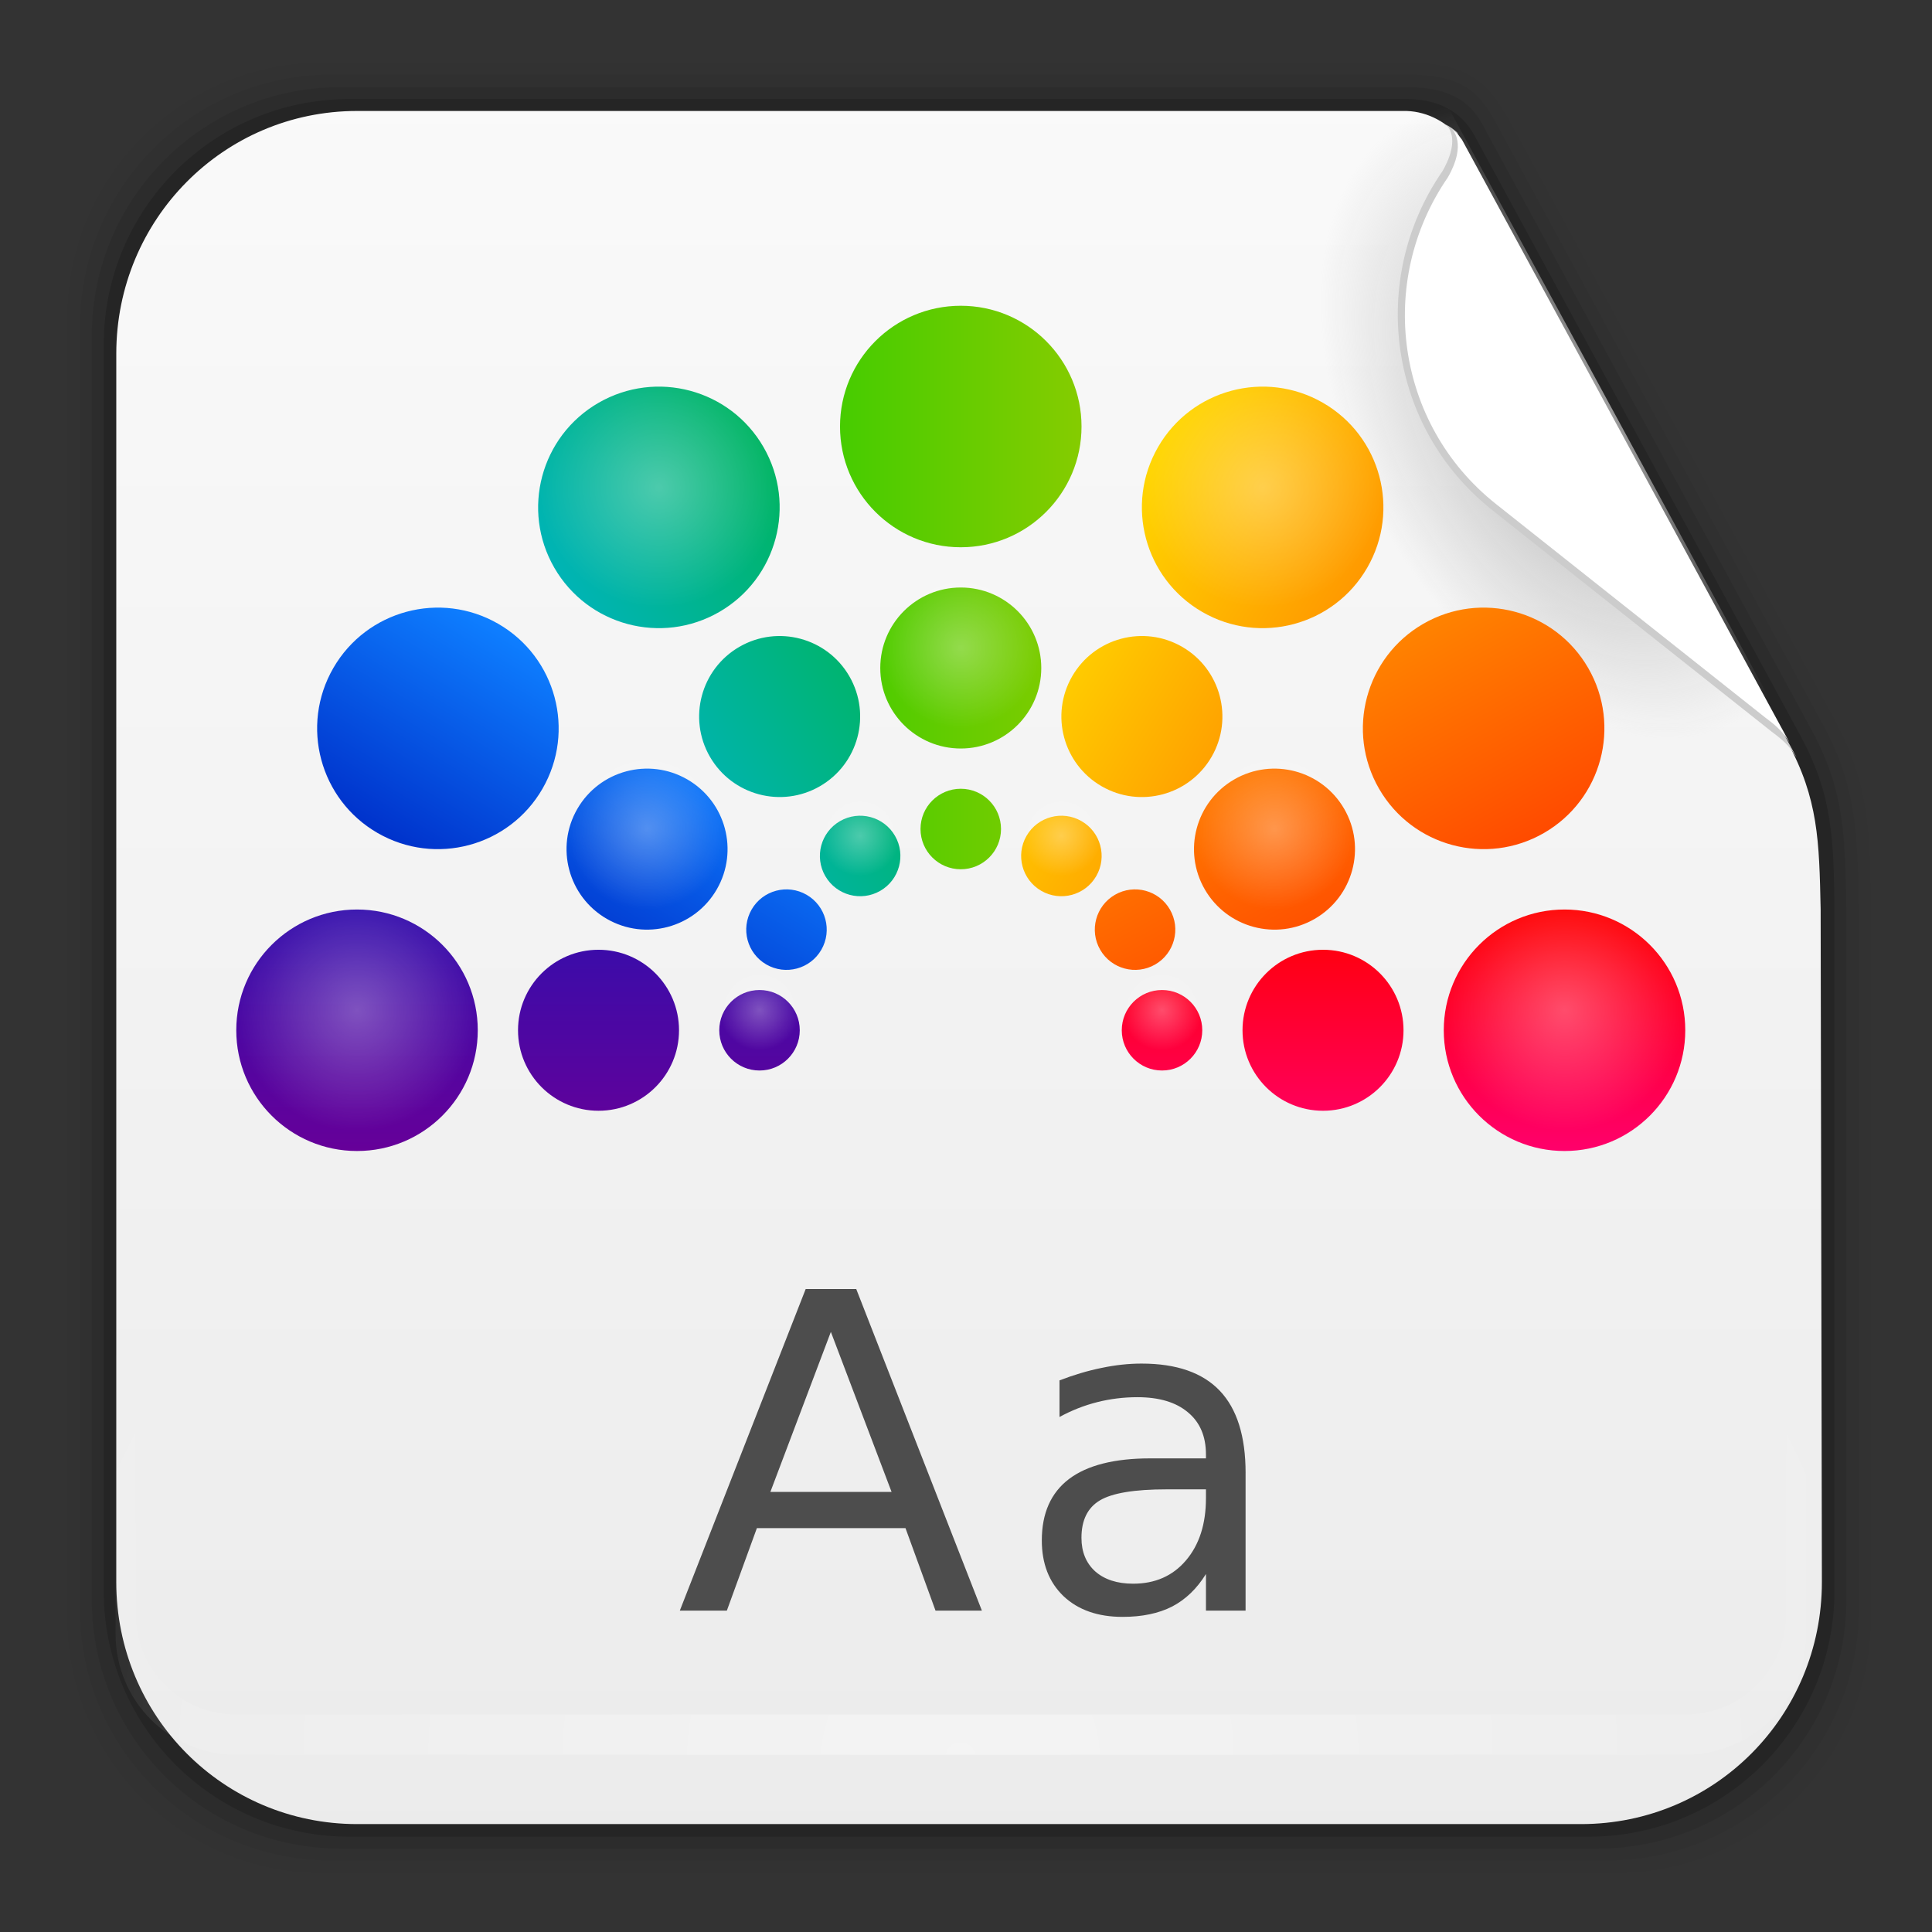 <svg height="96" width="96" xmlns="http://www.w3.org/2000/svg" xmlns:xlink="http://www.w3.org/1999/xlink">
 <rect width="100%" height="100%" fill="#333333" stroke="none"/>
 <defs>
  <linearGradient x2="0" y1="20.221" y2="138.66" gradientUnits="userSpaceOnUse" id="linearGradient11029">
   <stop stop-color="#fff"/>
   <stop stop-color="#fff" stop-opacity="0" offset="1"/>
  </linearGradient>
  <linearGradient x2="0" y1="90" y2="5.988" gradientUnits="userSpaceOnUse" id="linearGradient8339" gradientTransform="matrix(1.096 0 0 1.069 -4.442 -3.204)">
   <stop stop-color="#ebebeb"/>
   <stop stop-color="#fafafa" offset="1"/>
  </linearGradient>
  <radialGradient cy="360.77" r="21.302" gradientUnits="userSpaceOnUse" id="radialGradient8416" cx="303.16" gradientTransform="matrix(0.441 -0.247 0.391 0.699 -196.61 -156.38)">
   <stop stop-color="#b4b4b4"/>
   <stop stop-color="#b4b4b4" stop-opacity="0" offset="1"/>
  </radialGradient>
  <radialGradient cy="90.17" r="42" xlink:href="#linearGradient11029" gradientUnits="userSpaceOnUse" id="radialGradient22971" cx="48" gradientTransform="matrix(1.157 0 0 0.996 217.41 -166.15)"/>
  <linearGradient xlink:href="#linearGradient11029" id="linearGradient4193-9"/>
  <radialGradient cy="90.17" r="42" xlink:href="#linearGradient11029" gradientUnits="userSpaceOnUse" id="radialGradient21554" cx="48" gradientTransform="matrix(1.157 0 0 0.996 -95.27 -50.2)"/>
  <linearGradient x2="0" y1="48" y2="60" gradientUnits="userSpaceOnUse" id="linearGradient21556">
   <stop stop-color="#f00"/>
   <stop stop-color="#ff006b" offset="1"/>
  </linearGradient>
  <linearGradient x1="71" x2="77" y1="34" y2="45" gradientUnits="userSpaceOnUse" id="linearGradient21558">
   <stop stop-color="#ff8200"/>
   <stop stop-color="#ff4700" offset="1"/>
  </linearGradient>
  <linearGradient x1="58" x2="68" y1="25" y2="31" gradientUnits="userSpaceOnUse" id="linearGradient21560">
   <stop stop-color="#ffd500"/>
   <stop stop-color="#ff9a00" offset="1"/>
  </linearGradient>
  <linearGradient x1="42" x2="54" gradientUnits="userSpaceOnUse" id="linearGradient21562">
   <stop stop-color="#46cc00"/>
   <stop stop-color="#85cc00" offset="1"/>
  </linearGradient>
  <linearGradient x1="28" x2="38.1" y1="31" y2="25.17" gradientUnits="userSpaceOnUse" id="linearGradient21564">
   <stop stop-color="#00b4b4"/>
   <stop stop-color="#00b464" offset="1"/>
  </linearGradient>
  <linearGradient x1="19" x2="25" y1="44" y2="34" gradientUnits="userSpaceOnUse" id="linearGradient21566">
   <stop stop-color="#03c"/>
   <stop stop-color="#0e7eff" offset="1"/>
  </linearGradient>
  <linearGradient x2="0" y1="60" y2="47.958" gradientUnits="userSpaceOnUse" id="linearGradient21568">
   <stop stop-color="#609"/>
   <stop stop-color="#330eac" offset="1"/>
  </linearGradient>
  <radialGradient cy="54" r="6" xlink:href="#linearGradient4193-9" gradientUnits="userSpaceOnUse" id="radialGradient21570" cx="-22"/>
  <radialGradient cy="54" r="4" xlink:href="#linearGradient4193-9" gradientUnits="userSpaceOnUse" id="radialGradient21572" cx="-34"/>
  <radialGradient cy="54" r="2" xlink:href="#linearGradient4193-9" gradientUnits="userSpaceOnUse" id="radialGradient21574" cx="-42"/>
  <radialGradient cy="39" r="6" xlink:href="#linearGradient4193-9" gradientUnits="userSpaceOnUse" id="radialGradient21576" cx="-26.02" gradientTransform="matrix(1 0 0 1 0 0)"/>
  <radialGradient cy="45" r="4" xlink:href="#linearGradient4193-9" gradientUnits="userSpaceOnUse" id="radialGradient21578" cx="-36.412" gradientTransform="matrix(1 0 0 1 0 0)"/>
  <radialGradient cy="49" r="2" xlink:href="#linearGradient4193-9" gradientUnits="userSpaceOnUse" id="radialGradient21580" cx="-43.34" gradientTransform="matrix(1 0 0 1 0 0)"/>
  <radialGradient cy="28.02" r="6" xlink:href="#linearGradient4193-9" gradientUnits="userSpaceOnUse" id="radialGradient21582" cx="-37" gradientTransform="matrix(1 0 0 1 0 0)"/>
  <radialGradient cy="38.41" r="4" xlink:href="#linearGradient4193-9" gradientUnits="userSpaceOnUse" id="radialGradient21584" cx="-43" gradientTransform="matrix(1 0 0 1 0 0)"/>
  <radialGradient cy="45.34" r="2" xlink:href="#linearGradient4193-9" gradientUnits="userSpaceOnUse" id="radialGradient21586" cx="-47" gradientTransform="matrix(1 0 0 1 0 0)"/>
  <radialGradient cy="24" r="6" xlink:href="#linearGradient4193-9" gradientUnits="userSpaceOnUse" id="radialGradient21588" cx="-52" gradientTransform="matrix(1 0 0 1 0 0)"/>
  <radialGradient cy="36" r="4" xlink:href="#linearGradient4193-9" gradientUnits="userSpaceOnUse" id="radialGradient21590" cx="-52" gradientTransform="matrix(1 0 0 1 0 0)"/>
  <radialGradient cy="44" r="2" xlink:href="#linearGradient4193-9" gradientUnits="userSpaceOnUse" id="radialGradient21592" cx="-52"/>
  <radialGradient cy="28.02" r="6" xlink:href="#linearGradient4193-9" gradientUnits="userSpaceOnUse" id="radialGradient21594" cx="-67" gradientTransform="matrix(1 0 0 1 0 0)"/>
  <radialGradient cy="38.41" r="4" xlink:href="#linearGradient4193-9" gradientUnits="userSpaceOnUse" id="radialGradient21596" cx="-61" gradientTransform="matrix(1 0 0 1 0 0)"/>
  <radialGradient cy="45.34" r="2" xlink:href="#linearGradient4193-9" gradientUnits="userSpaceOnUse" id="radialGradient21598" cx="-57" gradientTransform="matrix(1 0 0 1 0 0)"/>
  <radialGradient cy="39" r="6" xlink:href="#linearGradient4193-9" gradientUnits="userSpaceOnUse" id="radialGradient21600" cx="-77.981" gradientTransform="matrix(1 0 0 1 0 0)"/>
  <radialGradient cy="45" r="4" xlink:href="#linearGradient4193-9" gradientUnits="userSpaceOnUse" id="radialGradient21602" cx="-67.59" gradientTransform="matrix(1 0 0 1 0 0)"/>
  <radialGradient cy="49" r="2" xlink:href="#linearGradient4193-9" gradientUnits="userSpaceOnUse" id="radialGradient21604" cx="-60.66" gradientTransform="matrix(1 0 0 1 0 0)"/>
  <radialGradient cy="54" r="6" xlink:href="#linearGradient4193-9" gradientUnits="userSpaceOnUse" id="radialGradient21606" cx="-82"/>
  <radialGradient cy="54" r="4" xlink:href="#linearGradient4193-9" gradientUnits="userSpaceOnUse" id="radialGradient21608" cx="-70" gradientTransform="matrix(1 0 0 1 0 0)"/>
  <radialGradient cy="54" r="2" xlink:href="#linearGradient4193-9" gradientUnits="userSpaceOnUse" id="radialGradient21610" cx="-62"/>
 </defs>
 <path d="m16.059 3.108c-7.049 0-12.719 5.67-12.719 12.719v64.531c0 7.049 5.67 12.719 12.719 12.719h64.188c7.049 0 12.719-5.67 12.719-12.719v-35.013c-0.037-3.822-0.042-6.345-1.801-9.586l-16.206-29.842c-1.079-1.883-2.031-2.809-5.135-2.809z" fill-opacity="0.02"/>
 <path d="m16.497 3.702c-6.954 0-12.531 5.609-12.531 12.562v63.656c0 6.954 5.577 12.531 12.531 12.531h63.312c6.954 0 12.562-5.577 12.562-12.531v-34.607c-0.074-3.715-0.065-6.137-1.775-9.285l-16.222-29.849c-0.903-1.708-1.795-2.477-4.534-2.477z" fill-opacity="0.039"/>
 <path d="m16.934 4.327c-6.859 0-12.375 5.516-12.375 12.375v62.781c0 6.859 5.516 12.375 12.375 12.375h62.438c6.859 0 12.375-5.516 12.375-12.375v-34.169c-0.06-3.604-0.055-5.964-1.716-9.019l-16.222-29.842c-0.578-1.218-1.55-2.127-3.906-2.127z" fill-opacity="0.078"/>
 <path d="m17.372 4.921c-6.763 0-12.219 5.455-12.219 12.219v61.906c0 6.763 5.455 12.219 12.219 12.219h61.562c6.763 0 12.219-5.455 12.219-12.219v-33.794c-0.035-3.517-0.084-5.736-1.688-8.69l-16.237-29.895c-0.437-0.772-1.359-1.747-3.339-1.747z" fill-opacity="0.157"/>
 <path d="m17.747 5.514c-6.642 0-11.969 5.395-11.969 12.062v61.031c0 6.668 5.327 12.031 11.969 12.031h60.813c6.642 0 11.969-5.363 11.969-12.031l-0.062-33.438c-0.073-3.385-0.113-5.47-1.656-8.312l-16.283-29.967c-0.544-0.769-1.558-1.34-2.625-1.375z" fill="url(#linearGradient8339)"/>
 <path d="m236.96-76.351c-3.324 0-6-2.676-6-6v-2-68-2c0-0.335 0.041-0.651 0.094-0.969 0.049-0.296 0.097-0.597 0.188-0.875 0.01-0.03 0.021-0.064 0.031-0.094 0.099-0.288 0.235-0.547 0.375-0.812 0.145-0.274 0.316-0.536 0.5-0.781s0.374-0.473 0.594-0.688c0.44-0.428 0.943-0.815 1.5-1.094 0.279-0.14 0.573-0.247 0.875-0.344-0.256 0.1-0.487 0.236-0.719 0.375-0.007 0.004-0.024-0.004-0.031 0-0.032 0.019-0.062 0.043-0.094 0.062-0.12 0.077-0.231 0.164-0.344 0.25-0.106 0.081-0.213 0.161-0.312 0.25-0.178 0.161-0.347 0.345-0.5 0.531-0.108 0.13-0.218 0.265-0.312 0.406-0.025 0.038-0.038 0.086-0.062 0.125-0.065 0.103-0.13 0.205-0.188 0.312-0.101 0.195-0.206 0.416-0.281 0.625-0.008 0.022-0.024 0.041-0.031 0.062-0.032 0.092-0.036 0.187-0.062 0.281-0.03 0.107-0.07 0.203-0.094 0.312-0.073 0.342-0.125 0.698-0.125 1.062v2 68 2c0 2.782 2.218 5 5 5h2 68 2c2.782 0 5-2.218 5-5v-2-68-2c0-0.364-0.052-0.721-0.125-1.062-0.044-0.207-0.088-0.398-0.156-0.594-0.008-0.022-0.023-0.041-0.031-0.062-0.063-0.174-0.138-0.367-0.219-0.531-0.042-0.083-0.079-0.17-0.125-0.25-0.055-0.097-0.127-0.188-0.188-0.281-0.094-0.141-0.205-0.276-0.312-0.406-0.143-0.174-0.303-0.347-0.469-0.5-0.011-0.01-0.02-0.021-0.031-0.031-0.138-0.126-0.285-0.234-0.438-0.344-0.103-0.073-0.204-0.153-0.312-0.219-0.007-0.004-0.024 0.004-0.031 0-0.232-0.139-0.463-0.275-0.719-0.375 0.302 0.097 0.596 0.204 0.875 0.344 0.557 0.279 1.06 0.666 1.5 1.094 0.22 0.214 0.409 0.442 0.594 0.688s0.355 0.508 0.5 0.781c0.14 0.265 0.276 0.525 0.375 0.812 0.01 0.031 0.021 0.063 0.031 0.094 0.09 0.278 0.139 0.579 0.188 0.875 0.052 0.318 0.094 0.634 0.094 0.969v2 68 2c0 3.324-2.676 6-6 6h-72z" fill="url(#radialGradient22971)" opacity="0.4"/>
 <path d="m71.473 4.43c-7.472 3.35-12.688 10.913-12.688 19.719 0 11.911 9.517 21.562 21.281 21.562 4.387 0 8.456-1.355 11.844-3.656l-20.437-37.625z" stroke-width="0.1" fill="url(#radialGradient8416)"/>
 <path d="m72.4 6.578c-0.341-0.304-0.564-0.388-0.564-0.388s0.835 0.582-0.164 2.32c-3.7 5.369-2.696 12.724 2.466 16.827l13.888 11.014c0.78 0.575 0.961 0.847 1.248 1.29z" fill="#ccc"/>
 <path d="m72.648 6.946c-0.268-0.371-0.483-0.513-0.483-0.513s0.744 0.7-0.219 2.376c-3.568 5.178-2.599 12.27 2.378 16.227l13.393 10.621c0.752 0.555 0.927 0.817 1.204 1.244z" fill="#fff"/>
 <g transform="matrix(1 0 0 1 87.46 47.593)">
  <path d="m-75.717 39.603c-3.324 0-6-2.676-6-6v-2-68-2c0-0.335 0.041-0.651 0.094-0.969 0.049-0.296 0.097-0.597 0.188-0.875 0.01-0.03 0.021-0.064 0.031-0.094 0.099-0.288 0.235-0.547 0.375-0.812 0.145-0.274 0.316-0.536 0.5-0.781 0.184-0.246 0.374-0.473 0.594-0.688 0.44-0.428 0.943-0.815 1.5-1.094 0.279-0.14 0.573-0.247 0.875-0.344-0.256 0.1-0.487 0.236-0.719 0.375-0.007 0.004-0.024-0.004-0.031 0-0.032 0.019-0.062 0.043-0.094 0.062-0.12 0.077-0.231 0.164-0.344 0.25-0.106 0.081-0.213 0.161-0.312 0.25-0.178 0.161-0.347 0.345-0.5 0.531-0.108 0.13-0.218 0.265-0.312 0.406-0.025 0.038-0.038 0.086-0.062 0.125-0.065 0.103-0.13 0.205-0.188 0.312-0.101 0.195-0.206 0.416-0.281 0.625-0.008 0.022-0.024 0.041-0.031 0.062-0.032 0.092-0.036 0.187-0.062 0.281-0.03 0.107-0.07 0.203-0.094 0.312-0.073 0.342-0.125 0.698-0.125 1.062v2 68 2c0 2.782 2.218 5 5 5h2 68 2c2.782 0 5-2.218 5-5v-2-68-2c0-0.364-0.052-0.721-0.125-1.062-0.044-0.207-0.088-0.398-0.156-0.594-0.008-0.022-0.023-0.041-0.031-0.062-0.063-0.174-0.138-0.367-0.219-0.531-0.042-0.083-0.079-0.17-0.125-0.25-0.055-0.097-0.127-0.188-0.188-0.281-0.094-0.141-0.205-0.276-0.312-0.406-0.143-0.174-0.303-0.347-0.469-0.5-0.011-0.01-0.02-0.021-0.031-0.031-0.138-0.126-0.285-0.234-0.438-0.344-0.103-0.073-0.204-0.153-0.312-0.219-0.007-0.004-0.024 0.004-0.031 0-0.232-0.139-0.463-0.275-0.719-0.375 0.302 0.097 0.596 0.204 0.875 0.344 0.557 0.279 1.06 0.666 1.5 1.094 0.22 0.214 0.409 0.442 0.594 0.688s0.355 0.508 0.5 0.781c0.14 0.265 0.276 0.525 0.375 0.812 0.01 0.031 0.021 0.063 0.031 0.094 0.09 0.278 0.139 0.579 0.188 0.875 0.052 0.318 0.094 0.634 0.094 0.969v2 68 2c0 3.324-2.676 6-6 6h-72z" fill="url(#radialGradient21554)" opacity="0.4"/>
  <g transform="matrix(1 0 0 1 -87.72 -50.4)">
   <path d="m78 48c-3.314 0-6 2.686-6 6s2.686 6 6 6 6-2.686 6-6-2.686-6-6-6zm-12 2c-2.209 0-4 1.791-4 4s1.791 4 4 4 4-1.791 4-4-1.791-4-4-4zm-8 2c-1.105 0-2 0.895-2 2s0.895 2 2 2 2-0.895 2-2-0.895-2-2-2z" fill="url(#linearGradient21556)" color="#000000"/>
   <path d="m70.981 33.804c-2.87 1.657-3.853 5.326-2.196 8.196 1.657 2.87 5.326 3.853 8.196 2.196 2.87-1.657 3.853-5.326 2.196-8.196s-5.326-3.853-8.196-2.196zm-9.392 7.732c-1.913 1.105-2.569 3.551-1.464 5.464s3.551 2.569 5.464 1.464 2.569-3.551 1.464-5.464-3.551-2.569-5.464-1.464zm-5.928 5.732c-0.957 0.552-1.285 1.775-0.733 2.732 0.552 0.957 1.776 1.284 2.732 0.732 0.957-0.552 1.285-1.775 0.732-2.732-0.552-0.957-1.775-1.284-2.732-0.732z" fill="url(#linearGradient21558)" color="#000000"/>
   <path d="m57.804 25.019c-1.657 2.87-0.674 6.539 2.196 8.196 2.87 1.657 6.539 0.674 8.196-2.196 1.657-2.87 0.674-6.539-2.196-8.196s-6.539-0.674-8.196 2.196zm-4.268 11.392c-1.105 1.914-0.449 4.36 1.464 5.465 1.913 1.105 4.359 0.449 5.464-1.464 1.105-1.914 0.449-4.36-1.464-5.465-1.913-1.105-4.359-0.449-5.464 1.464zm-2.268 7.928c-0.552 0.957-0.225 2.181 0.732 2.733 0.957 0.552 2.18 0.225 2.732-0.732 0.552-0.957 0.225-2.18-0.732-2.732-0.957-0.553-2.18-0.225-2.732 0.732z" fill="url(#linearGradient21560)" color="#000000"/>
   <path d="m42 24c0 3.314 2.686 6 6 6 3.314 0 6-2.686 6-6s-2.686-6-6-6-6 2.686-6 6zm2 12c0 2.209 1.791 4 4 4s4-1.791 4-4c0-2.209-1.791-4-4-4-2.209 0-4 1.791-4 4zm2 8c0 1.105 0.895 2 2 2s2-0.895 2-2-0.895-2-2-2-2 0.895-2 2z" fill="url(#linearGradient21562)" color="#000000"/>
   <path d="m27.804 31.019c1.657 2.87 5.326 3.853 8.196 2.196s3.853-5.326 2.196-8.196c-1.657-2.87-5.326-3.853-8.196-2.196-2.87 1.657-3.853 5.326-2.196 8.196zm7.732 9.392c1.105 1.913 3.551 2.569 5.464 1.464s2.569-3.551 1.464-5.464c-1.104-1.913-3.551-2.568-5.464-1.464-1.913 1.105-2.569 3.551-1.464 5.464zm5.732 5.928c0.552 0.957 1.775 1.285 2.732 0.733s1.284-1.776 0.732-2.732c-0.552-0.957-1.775-1.285-2.732-0.732-0.957 0.552-1.284 1.776-0.732 2.732z" fill="url(#linearGradient21564)" color="#000000"/>
   <path d="m19.019 44.196c2.87 1.657 6.54 0.674 8.196-2.196 1.657-2.87 0.674-6.539-2.196-8.196s-6.539-0.674-8.196 2.196c-1.657 2.87-0.674 6.539 2.196 8.196zm11.393 4.268c1.913 1.105 4.359 0.449 5.464-1.464 1.104-1.913 0.449-4.36-1.464-5.464-1.914-1.105-4.36-0.449-5.465 1.464-1.105 1.913-0.449 4.359 1.464 5.464zm7.928 2.268c0.956 0.552 2.18 0.225 2.732-0.732s0.224-2.18-0.732-2.732c-0.957-0.552-2.18-0.225-2.732 0.732-0.552 0.957-0.225 2.18 0.732 2.732z" fill="url(#linearGradient21566)" color="#000000"/>
   <path d="m18 60c3.314 0 6-2.686 6-6 0-3.314-2.686-6-6-6-3.314 0-6 2.686-6 6-0 3.314 2.686 6 6 6zm12-2c2.209 0 4-1.791 4-4 0-2.209-1.791-4-4-4-2.209 0-4 1.791-4 4s1.791 4 4 4zm8-2c1.105 0 2-0.895 2-2 0-1.105-0.895-2-2-2s-2 0.895-2 2 0.895 2 2 2z" fill="url(#linearGradient21568)" color="#000000"/>
  </g>
  <path d="m-46.175 18.588-3.006 7.952h6.023l-3.017-7.952m-1.251-2.13h2.512l6.243 15.979h-2.304l-1.492-4.099h-7.384l-1.492 4.099h-2.337l6.254-15.979" fill="#4d4d4d"/>
  <path d="m-29.496 26.412c-1.591 0-2.693 0.182-3.307 0.546-0.614 0.364-0.92 0.985-0.92 1.862-0 0.699 0.228 1.256 0.685 1.67 0.464 0.407 1.092 0.61 1.884 0.61 1.092 0 1.966-0.385 2.622-1.156 0.664-0.778 0.995-1.809 0.995-3.093v-0.439h-1.959m3.928-0.813v6.839h-1.969v-1.819c-0.45 0.728-1.01 1.266-1.68 1.616-0.671 0.342-1.491 0.514-2.462 0.514-1.227 0-2.205-0.342-2.933-1.027-0.721-0.692-1.081-1.616-1.081-2.772-0-1.349 0.45-2.365 1.349-3.05 0.906-0.685 2.255-1.027 4.046-1.027h2.761v-0.193c-0-0.906-0.3-1.605-0.899-2.098-0.592-0.499-1.427-0.749-2.504-0.749-0.685 0-1.352 0.082-2.001 0.246-0.649 0.164-1.274 0.41-1.873 0.738v-1.819c0.721-0.278 1.42-0.485 2.098-0.621 0.678-0.143 1.338-0.214 1.98-0.214 1.734 0 3.029 0.45 3.885 1.349 0.856 0.899 1.284 2.262 1.284 4.088" fill="#4d4d4d"/>
  <g opacity="0.3" transform="matrix(1 0 0 1 12.283 -51.4)">
   <path d="m-22 48c-3.314 0-6 2.686-6 6s2.686 6 6 6 6-2.686 6-6-2.686-6-6-6z" fill="url(#radialGradient21570)" color="#000000"/>
   <path d="m-34 50c-2.209 0-4 1.791-4 4s1.791 4 4 4 4-1.791 4-4-1.791-4-4-4z" fill="url(#radialGradient21572)" color="#000000"/>
   <path d="m-42 52c-1.105 0-2 0.895-2 2s0.895 2 2 2 2-0.895 2-2-0.895-2-2-2z" fill="url(#radialGradient21574)" color="#000000"/>
   <path d="m-29.019 33.804c-2.87 1.657-3.853 5.326-2.196 8.196 1.657 2.87 5.326 3.853 8.196 2.196s3.853-5.326 2.196-8.196c-1.657-2.87-5.326-3.853-8.196-2.196z" fill="url(#radialGradient21576)" color="#000000"/>
   <path d="m-38.412 41.536c-1.913 1.105-2.569 3.551-1.464 5.464s3.551 2.569 5.464 1.464 2.569-3.551 1.464-5.464-3.551-2.569-5.464-1.464z" fill="url(#radialGradient21578)" color="#000000"/>
   <path d="m-44.34 47.268c-0.957 0.552-1.284 1.776-0.732 2.732 0.552 0.957 1.776 1.284 2.732 0.732 0.957-0.552 1.284-1.776 0.732-2.732-0.552-0.957-1.776-1.284-2.732-0.732z" fill="url(#radialGradient21580)" color="#000000"/>
   <path d="m-42.196 25.019c-1.657 2.87-0.674 6.539 2.196 8.196 2.87 1.657 6.539 0.674 8.196-2.196s0.674-6.539-2.196-8.196-6.539-0.674-8.196 2.196z" fill="url(#radialGradient21582)" color="#000000"/>
   <path d="m-46.464 36.412c-1.105 1.913-0.449 4.359 1.464 5.464s4.359 0.449 5.464-1.464 0.449-4.359-1.464-5.464-4.359-0.449-5.464 1.464z" fill="url(#radialGradient21584)" color="#000000"/>
   <path d="m-48.732 44.34c-0.552 0.957-0.225 2.18 0.732 2.732 0.957 0.552 2.18 0.225 2.732-0.732 0.552-0.957 0.225-2.18-0.732-2.732-0.957-0.552-2.18-0.225-2.732 0.732z" fill="url(#radialGradient21586)" color="#000000"/>
   <path d="m-58 24c-0 3.314 2.686 6 6 6s6-2.686 6-6-2.686-6-6-6-6 2.686-6 6z" fill="url(#radialGradient21588)" color="#000000"/>
   <path d="m-56 36c0 2.209 1.791 4 4 4s4-1.791 4-4c0-2.209-1.791-4-4-4-2.209 0-4 1.791-4 4z" fill="url(#radialGradient21590)" color="#000000"/>
   <path d="m-54 44c0 1.105 0.895 2 2 2s2-0.895 2-2-0.895-2-2-2-2 0.895-2 2z" fill="url(#radialGradient21592)" color="#000000"/>
   <path d="m-72.196 31.019c1.657 2.87 5.326 3.853 8.196 2.196s3.853-5.326 2.196-8.196c-1.657-2.87-5.326-3.853-8.196-2.196s-3.853 5.326-2.196 8.196z" fill="url(#radialGradient21594)" color="#000000"/>
   <path d="m-64.464 40.412c1.105 1.913 3.551 2.569 5.464 1.464s2.569-3.551 1.464-5.464-3.551-2.569-5.464-1.464-2.569 3.551-1.464 5.464z" fill="url(#radialGradient21596)" color="#000000"/>
   <path d="m-58.732 46.34c0.552 0.957 1.776 1.284 2.732 0.732 0.957-0.552 1.284-1.776 0.732-2.732-0.552-0.957-1.775-1.285-2.732-0.732-0.957 0.552-1.284 1.776-0.732 2.732z" fill="url(#radialGradient21598)" color="#000000"/>
   <path d="m-80.981 44.196c2.87 1.657 6.539 0.674 8.196-2.196s0.674-6.539-2.196-8.196-6.539-0.674-8.196 2.196-0.674 6.539 2.196 8.196z" fill="url(#radialGradient21600)" color="#000000"/>
   <path d="m-69.588 48.464c1.913 1.105 4.359 0.449 5.464-1.464s0.449-4.359-1.464-5.464-4.359-0.449-5.464 1.464-0.449 4.359 1.464 5.464z" fill="url(#radialGradient21602)" color="#000000"/>
   <path d="m-61.66 50.732c0.957 0.552 2.18 0.225 2.732-0.732 0.552-0.957 0.225-2.18-0.732-2.732-0.957-0.552-2.18-0.225-2.732 0.732-0.552 0.957-0.225 2.18 0.732 2.732z" fill="url(#radialGradient21604)" color="#000000"/>
   <path d="m-82 60c3.314 0 6-2.686 6-6 0-3.314-2.686-6-6-6-3.314 0-6 2.686-6 6-0 3.314 2.686 6 6 6z" fill="url(#radialGradient21606)" color="#000000"/>
   <path d="m-70 58c2.209 0 4-1.791 4-4 0-2.209-1.791-4-4-4-2.209 0-4 1.791-4 4s1.791 4 4 4z" fill="url(#radialGradient21608)" color="#000000"/>
   <path d="m-62 56c1.105 0 2-0.895 2-2 0-1.105-0.895-2-2-2s-2 0.895-2 2 0.895 2 2 2z" fill="url(#radialGradient21610)" color="#000000"/>
  </g>
 </g>
</svg>
